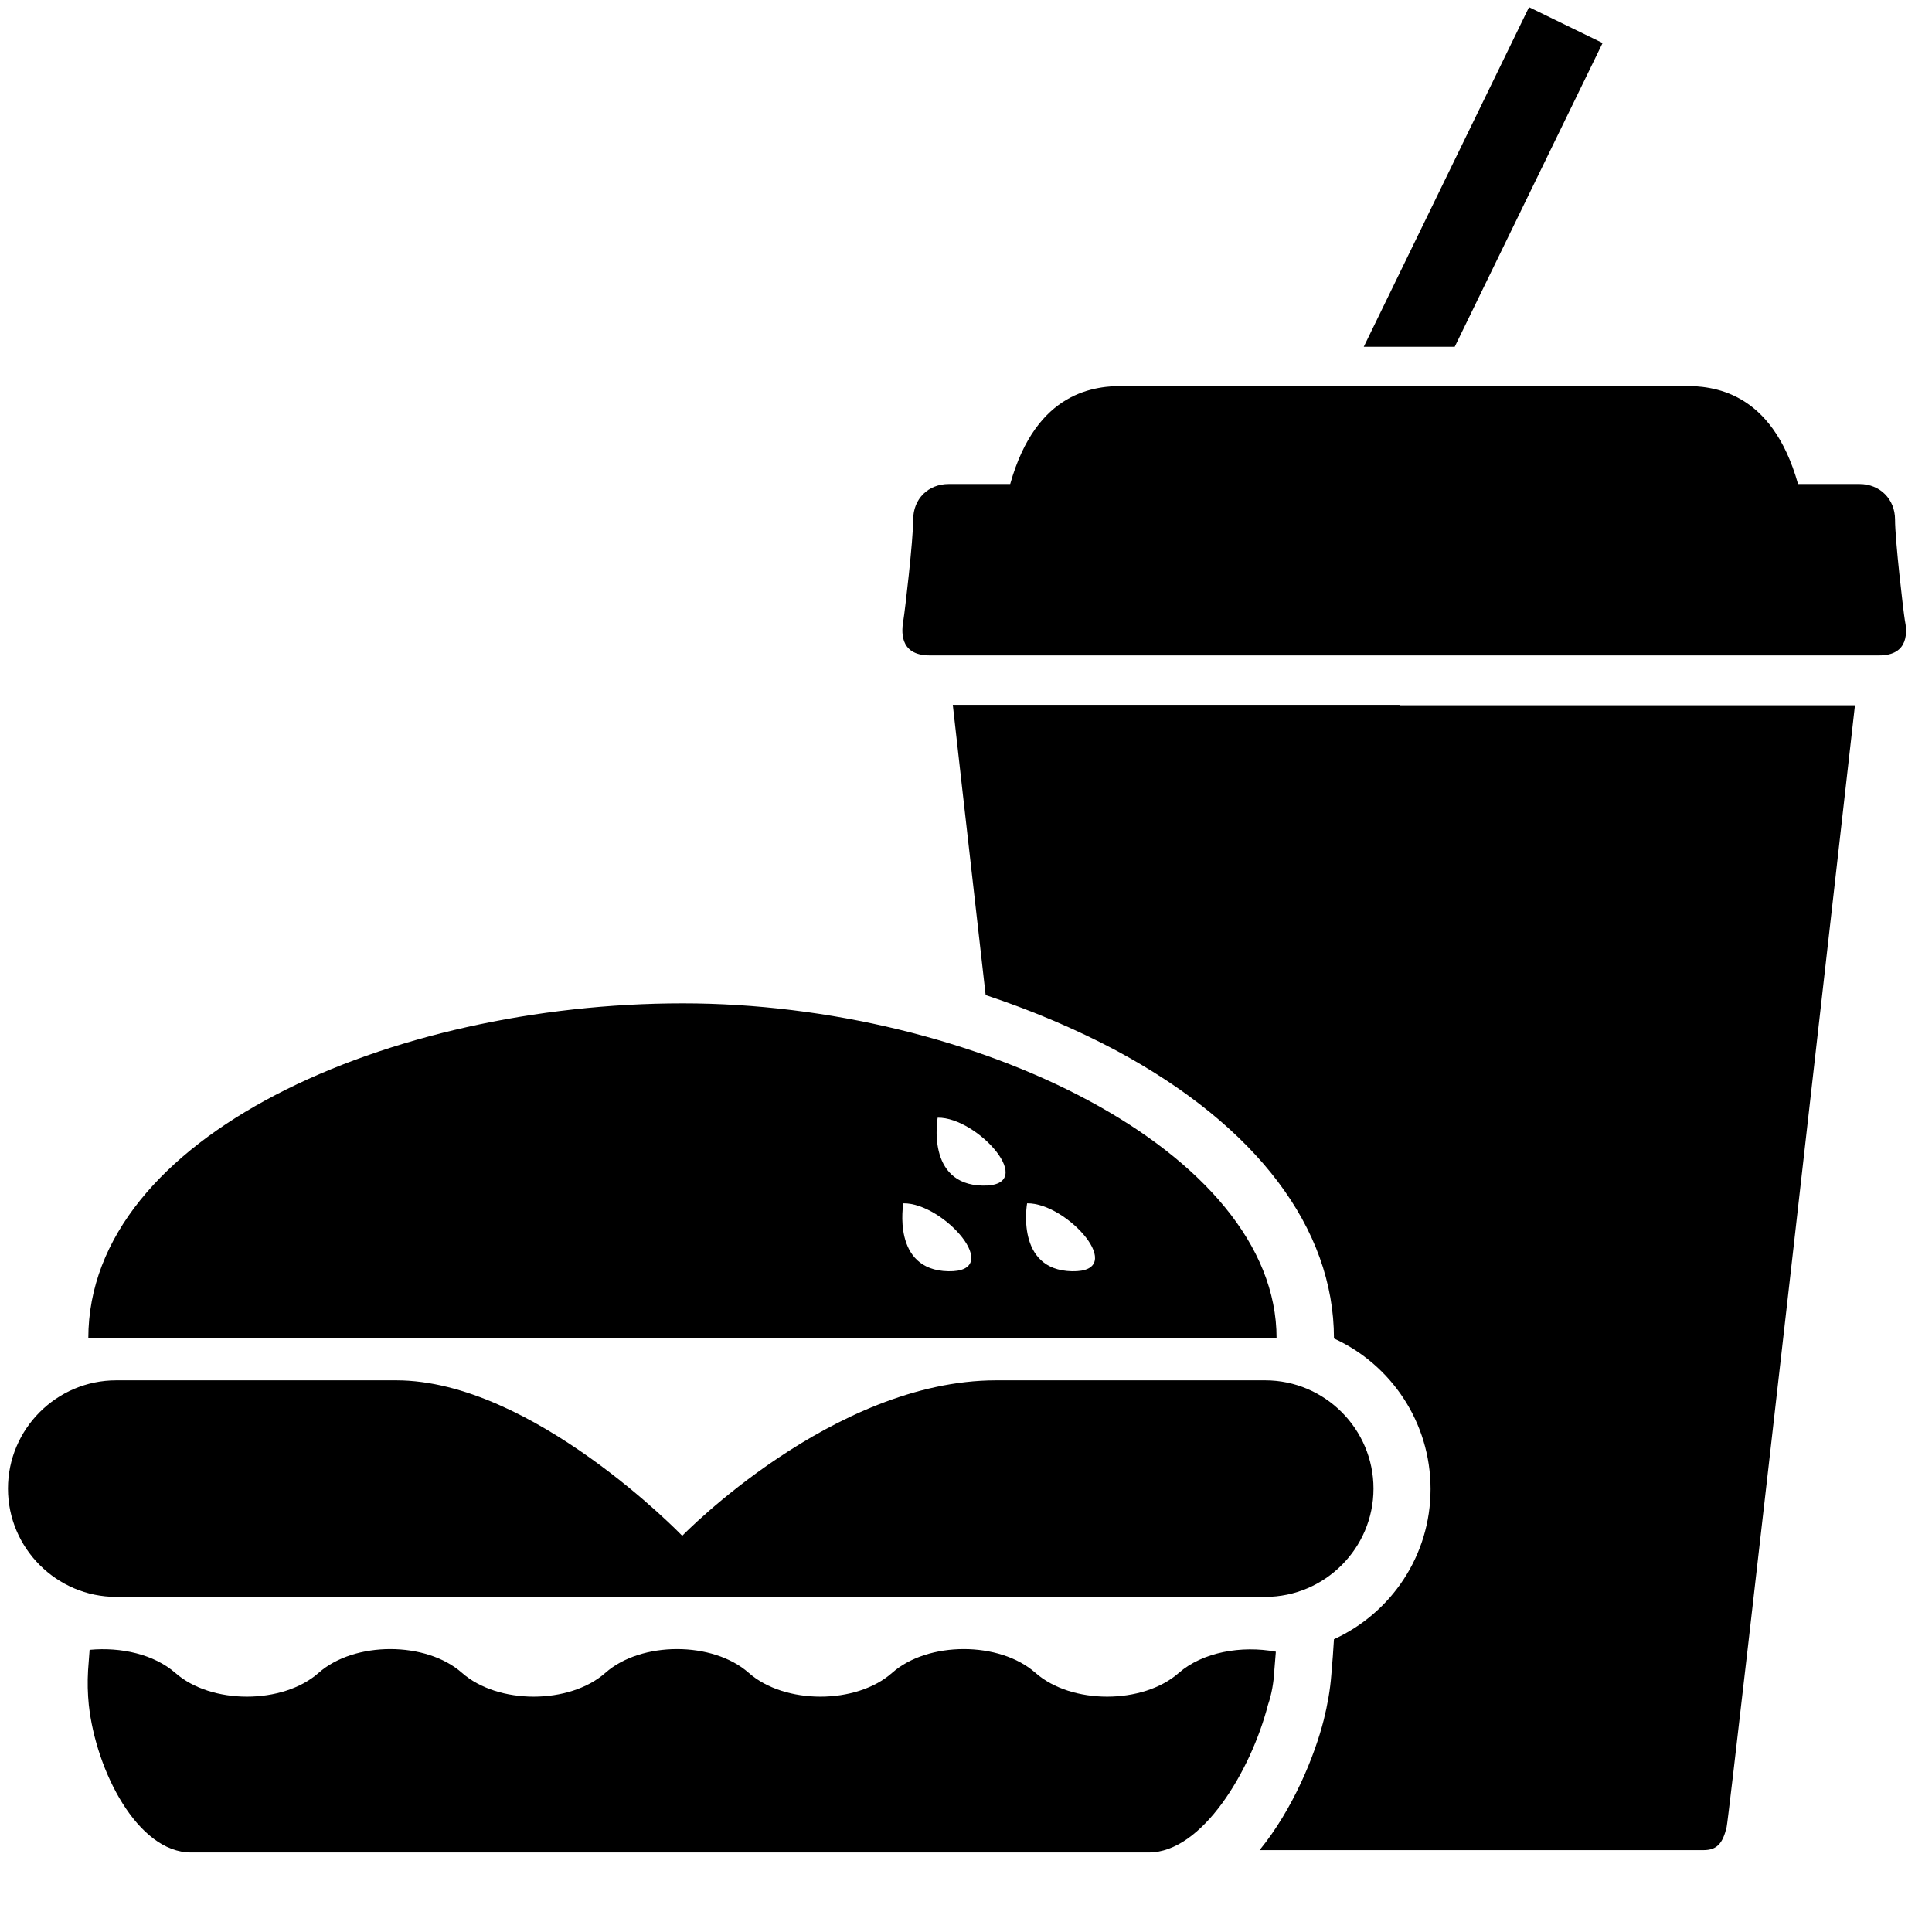 <!-- Generated by IcoMoon.io -->
<svg version="1.1" xmlns="http://www.w3.org/2000/svg" width="24" height="24" viewBox="0 0 24 24">
<title>fastfood</title>
<path d="M23.663 7.706c-0.019-0.113-0.122-0.998-0.122-1.252s-0.188-0.441-0.441-0.441c-0.253 0-0.764 0-0.764 0-0.328-1.167-1.069-1.219-1.42-1.219-0.314 0-2.845 0-3.417 0-0.070 0-0.113 0-0.113 0-0.567 0-3.098 0-3.417 0-0.356 0-1.092 0.052-1.42 1.219 0 0-0.506 0-0.764 0-0.253 0-0.441 0.183-0.441 0.441s-0.103 1.139-0.122 1.252c-0.019 0.112-0.066 0.436 0.328 0.436 0.361 0 5.039 0 5.836 0 0 0 0.042 0 0.113 0 0.792 0 5.475 0 5.836 0 0.394 0.005 0.352-0.319 0.328-0.436z"></path>
<path d="M17.386 8.756h-5.55c0 0 0.173 1.547 0.408 3.605 0.577 0.192 1.12 0.422 1.622 0.689 1.744 0.938 2.705 2.208 2.705 3.577 0.708 0.323 1.2 1.041 1.2 1.87s-0.492 1.542-1.2 1.866l-0.014 0.211-0.019 0.234c-0.014 0.183-0.047 0.37-0.094 0.558-0.113 0.445-0.38 1.106-0.797 1.617 0.736 0 1.462 0 1.734 0 0 0 0.042 0 0.112 0 0.614 0 3.516 0 3.67 0 0.169 0 0.239-0.089 0.286-0.286 0.042-0.197 1.594-13.936 1.594-13.936h-5.658z"></path>
<path d="M19.908 0.534l-0.914-0.445-2.053 4.219h1.13z"></path>
<path d="M15.717 19.837c0.741 0 1.345-0.605 1.345-1.345s-0.605-1.345-1.345-1.345c0 0-1.313 0-3.342 0s-3.9 1.931-3.9 1.931-1.861-1.931-3.553-1.931-3.478 0-3.478 0c-0.741 0-1.345 0.605-1.345 1.345s0.605 1.345 1.345 1.345h14.273z"></path>
<path d="M8.48 12.464c-3.623 0-7.383 1.636-7.383 4.162h14.761c0.005-2.32-3.755-4.162-7.378-4.162zM11.78 15.792c-0.708-0.014-0.558-0.844-0.558-0.844 0.497-0.009 1.266 0.858 0.558 0.844zM12.206 14.728c-0.708-0.014-0.558-0.844-0.558-0.844 0.497-0.009 1.266 0.858 0.558 0.844zM13.317 15.792c-0.708-0.014-0.558-0.844-0.558-0.844 0.497-0.009 1.266 0.858 0.558 0.844z"></path>
<path d="M15.83 20.752l0.019-0.234c-0.427-0.080-0.909 0.005-1.205 0.263-0.445 0.394-1.336 0.394-1.781 0s-1.336-0.394-1.781 0c-0.445 0.394-1.336 0.394-1.781 0s-1.336-0.394-1.781 0c-0.445 0.394-1.336 0.394-1.781 0s-1.336-0.394-1.781 0c-0.445 0.394-1.336 0.394-1.781 0-0.263-0.23-0.675-0.323-1.064-0.286l-0.019 0.253c-0.009 0.15-0.005 0.291 0.009 0.431 0.089 0.816 0.605 1.833 1.27 1.833h11.897c0.666 0 1.27-1.017 1.481-1.833 0.047-0.136 0.070-0.277 0.080-0.427z"></path>
</svg>
